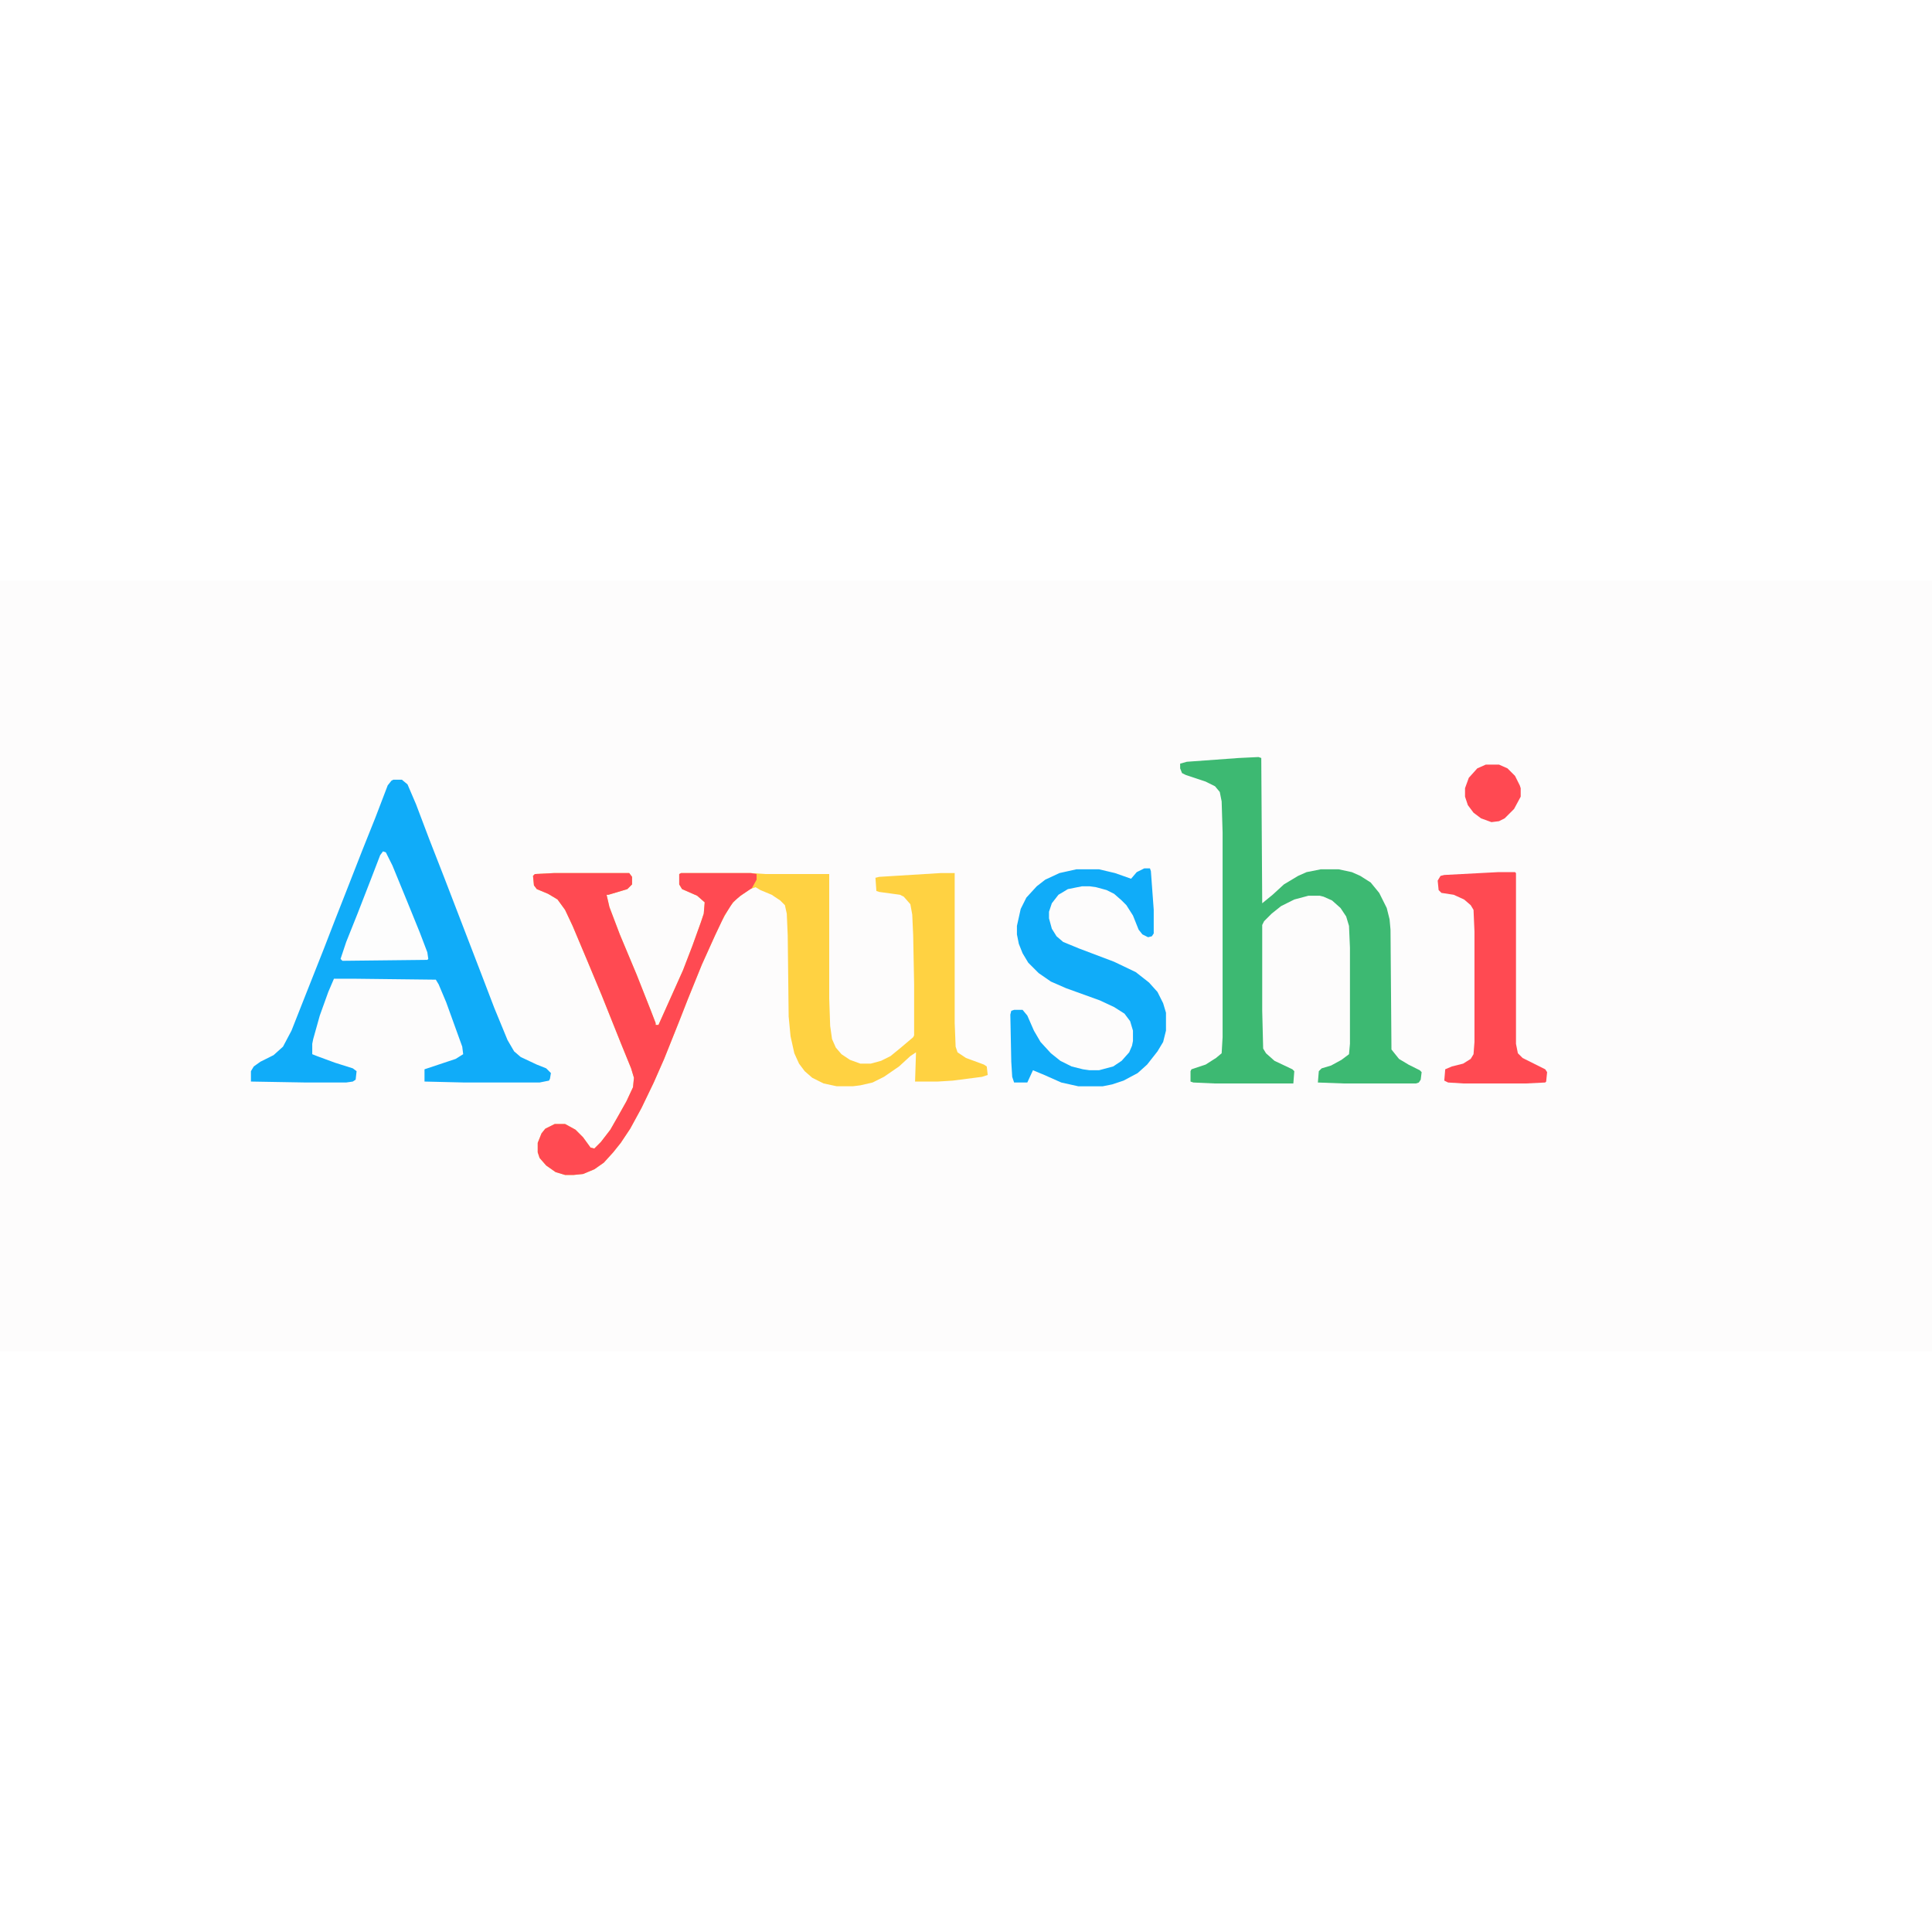 <?xml version="1.0" encoding="UTF-8"?>
<svg version="1.1" viewBox="0 0 2048 817" width="1280" height="1280" xmlns="http://www.w3.org/2000/svg">
<path transform="translate(0)" d="m0 0h2048v817h-2048z" fill="#FDFCFC"/>
<path transform="translate(587,310)" d="m0 0h80l3 4v8l-5 5-20 6h-2l3 13 11 29 18 43 15 38 5 13v2h3l26-58 10-26 9-25 3-9 1-12-8-7-16-7-3-5v-11l2-1h74l15 1h68v132l1 29 2 14 4 9 6 7 9 6 11 4h11l11-3 10-5 11-9 13-11 1-2v-54l-1-52-1-22-2-11-7-8-4-2-22-3-3-1-1-14 4-1 65-4h15v159l1 25 2 6 9 6 19 7 3 2 1 9-6 2-31 4-16 1h-24l1-31-6 4-12 11-16 11-12 6-13 3-8 1h-17l-14-3-12-6-8-7-6-8-5-11-4-18-2-21-1-86-1-23-2-9-5-5-9-6-12-5-5-3-6 2-14 10-7 8-9 16-7 15-14 31-15 37-9 23-16 40-11 25-13 27-12 22-10 15-8 10-10 11-10 7-12 5-10 1h-9l-10-3-10-7-7-8-2-6v-10l4-10 4-5 10-5h11l11 6 8 8 8 11 4 1 7-7 10-13 8-14 9-16 7-15 1-10-3-10-11-27-20-50-15-36-16-38-8-17-8-11-10-6-12-5-3-4-1-10 2-2z" fill="#FFD242"/>
<path transform="translate(417,211)" d="m0 0h9l6 5 9 21 14 37 16 41 40 104 13 34 14 34 7 12 7 6 17 8 10 4 5 5-1 6-1 2-10 2h-80l-42-1v-13l33-11 8-5-1-8-17-47-8-19-3-5-86-1h-22l-6 14-9 25-7 25-1 5v11l5 2 19 7 19 6 4 3-1 9-3 2-7 1h-43l-58-1v-11l3-5 7-5 14-7 10-9 9-17 15-38 19-48 12-31 11-28 18-46 14-35 13-34 4-5z" fill="#10ACF9"/>
<path transform="translate(1334,187)" d="m0 0 3 1 1 154 11-9 12-11 15-9 9-4 15-3h19l14 3 9 4 11 7 9 11 8 16 3 12 1 11 1 127 8 10 10 6 12 6 2 2-1 8-2 3-3 1h-77l-27-1 1-12 3-3 10-3 11-6 8-6 1-11v-102l-1-23-3-10-6-9-9-8-9-4-4-1h-12l-15 4-14 7-10 8-8 8-2 4v91l1 40 3 5 9 8 19 9 2 2-1 13h-84l-22-1-3-1v-11l1-2 15-5 11-7 6-5 1-17v-217l-1-33-2-10-5-6-10-5-21-7-4-2-2-5v-5l7-2 55-4z" fill="#3DB972"/>
<path transform="translate(587,310)" d="m0 0h80l3 4v8l-5 5-20 6h-2l3 13 11 29 18 43 15 38 5 13v2h3l26-58 10-26 9-25 3-9 1-12-8-7-16-7-3-5v-11l2-1h74l6 1v6l-5 9-12 8-8 7-9 14-10 21-14 31-15 37-9 23-16 40-11 25-13 27-12 22-10 15-8 10-10 11-10 7-12 5-10 1h-9l-10-3-10-7-7-8-2-6v-10l4-10 4-5 10-5h11l11 6 8 8 8 11 4 1 7-7 10-13 8-14 9-16 7-15 1-10-3-10-11-27-20-50-15-36-16-38-8-17-8-11-10-6-12-5-3-4-1-10 2-2z" fill="#FF4A52"/>
<path transform="translate(1213,305)" d="m0 0h6l1 3 3 41v25l-2 3-4 1-6-3-4-5-6-15-7-11-5-5-8-7-8-4-11-3-7-1h-8l-15 3-10 6-7 9-3 9v7l3 11 5 8 7 6 17 7 37 14 23 11 14 11 9 10 6 12 3 10v19l-3 12-6 10-11 14-10 9-15 8-12 4-10 2h-26l-18-4-18-8-12-5-6 13h-14l-2-6-1-16-1-50 1-4 3-1h9l5 6 7 16 7 12 11 12 10 8 12 6 12 3 7 1h10l15-4 9-6 8-9 3-7 1-5v-11l-3-10-6-8-11-7-15-7-36-13-16-7-13-9-11-11-6-10-4-10-2-10v-9l4-18 6-12 11-12 9-7 15-7 18-4h24l17 4 17 6 6-7z" fill="#10ACF9"/>
<path transform="translate(1588,309)" d="m0 0h18l1 1v181l2 10 5 5 24 12 2 3-1 10-1 1-20 1h-67l-16-1-4-2 1-12 7-3 12-3 8-5 3-5 1-13v-117l-1-23-3-5-7-6-11-5-13-2-3-3-1-10 3-5 4-1z" fill="#FF4A52"/>
<path transform="translate(406,287)" d="m0 0 3 1 7 14 16 39 13 32 8 21 1 7-1 1-90 1-2-2 6-18 12-30 14-36 10-26z" fill="#FDFDFD"/>
<path transform="translate(1575,195)" d="m0 0h14l9 4 8 8 5 10 1 3v9l-7 13-10 10-6 3-8 1-11-4-8-6-6-8-3-9v-9l4-11 9-10z" fill="#FF4952"/>
</svg>
